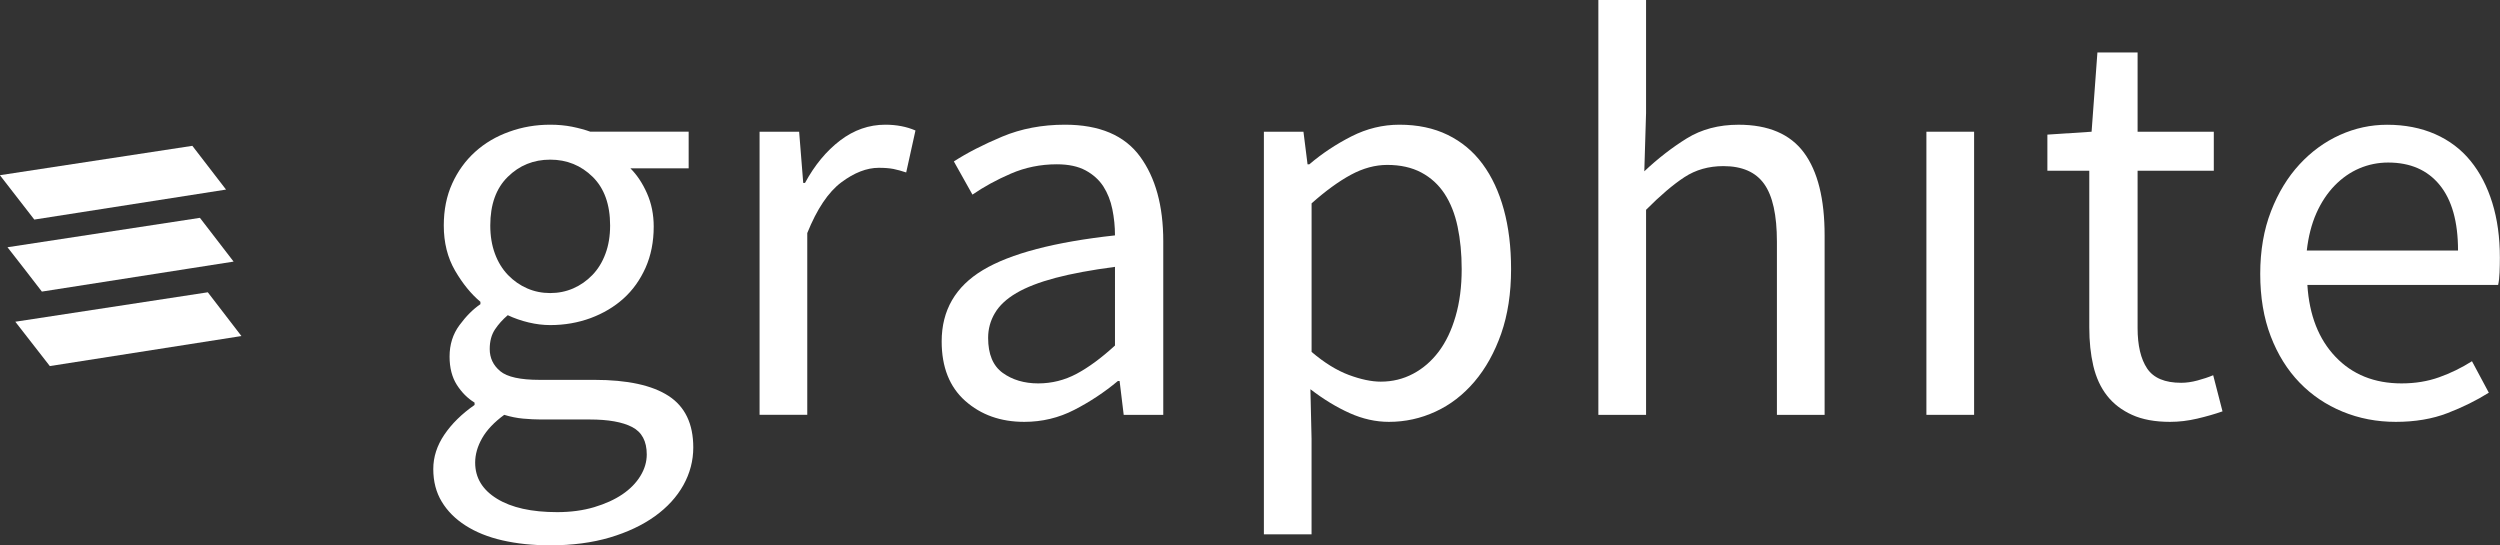 <?xml version="1.0" encoding="utf-8"?>
<!-- Generator: Adobe Illustrator 16.0.0, SVG Export Plug-In . SVG Version: 6.00 Build 0)  -->
<!DOCTYPE svg PUBLIC "-//W3C//DTD SVG 1.1//EN" "http://www.w3.org/Graphics/SVG/1.1/DTD/svg11.dtd">
<svg version="1.1" id="Ebene_1" xmlns="http://www.w3.org/2000/svg" xmlns:xlink="http://www.w3.org/1999/xlink" x="0px" y="0px"
	 width="81.194px" height="17.711px" viewBox="0 0 81.194 17.711" enable-background="new 0 0 81.194 17.711" xml:space="preserve">
<rect x="0" y="0" width="81.194" height="17.711" fill="#333333" stroke="none"/>
<g>
	<path d="M17.87,17.711c-0.568,0-1.084-0.054-1.551-0.161c-0.465-0.106-0.865-0.268-1.199-0.482
		c-0.334-0.214-0.592-0.473-0.773-0.775c-0.184-0.303-0.275-0.656-0.275-1.06c0-0.392,0.121-0.764,0.359-1.116
		c0.24-0.354,0.566-0.675,0.982-0.965v-0.076c-0.227-0.139-0.418-0.331-0.576-0.577c-0.156-0.246-0.236-0.552-0.236-0.918
		c0-0.391,0.107-0.731,0.322-1.021c0.213-0.29,0.439-0.517,0.68-0.681V9.802C15.3,9.55,15.026,9.212,14.78,8.791
		c-0.246-0.423-0.367-0.912-0.367-1.467c0-0.505,0.09-0.959,0.273-1.362c0.182-0.403,0.432-0.747,0.746-1.031
		s0.684-0.502,1.105-0.652C16.96,4.125,17.403,4.05,17.87,4.05c0.252,0,0.486,0.022,0.707,0.065c0.221,0.045,0.42,0.099,0.596,0.162
		h3.193v1.191h-1.891c0.215,0.215,0.395,0.486,0.539,0.813c0.145,0.328,0.217,0.688,0.217,1.079c0,0.491-0.088,0.937-0.264,1.334
		c-0.178,0.397-0.416,0.731-0.719,1.003c-0.301,0.271-0.658,0.482-1.066,0.634c-0.41,0.151-0.848,0.227-1.312,0.227
		c-0.227,0-0.461-0.028-0.699-0.085c-0.24-0.057-0.467-0.136-0.68-0.236c-0.164,0.139-0.303,0.293-0.416,0.463
		c-0.113,0.171-0.17,0.382-0.17,0.635c0,0.29,0.113,0.529,0.34,0.719s0.654,0.283,1.283,0.283h1.777c1.07,0,1.873,0.174,2.408,0.521
		c0.535,0.348,0.803,0.905,0.803,1.675c0,0.429-0.107,0.836-0.32,1.221c-0.215,0.385-0.523,0.722-0.926,1.012
		c-0.404,0.29-0.893,0.521-1.465,0.691C19.233,17.626,18.587,17.711,17.87,17.711z M18.097,16.633c0.439,0,0.84-0.054,1.199-0.161
		s0.664-0.246,0.916-0.416c0.252-0.171,0.447-0.369,0.586-0.597c0.139-0.227,0.207-0.46,0.207-0.699c0-0.43-0.158-0.726-0.473-0.89
		s-0.773-0.246-1.379-0.246h-1.586c-0.178,0-0.369-0.01-0.576-0.028c-0.209-0.019-0.412-0.061-0.615-0.123
		c-0.326,0.239-0.566,0.492-0.717,0.757s-0.227,0.53-0.227,0.795c0,0.492,0.236,0.883,0.709,1.173
		C16.612,16.488,17.265,16.633,18.097,16.633z M17.87,9.518c0.264,0,0.512-0.05,0.746-0.151c0.232-0.101,0.439-0.245,0.623-0.435
		c0.182-0.189,0.324-0.419,0.424-0.69c0.102-0.271,0.152-0.577,0.152-0.918c0-0.682-0.189-1.208-0.566-1.58
		c-0.379-0.372-0.838-0.559-1.379-0.559c-0.543,0-1.002,0.187-1.379,0.559c-0.379,0.372-0.568,0.898-0.568,1.58
		c0,0.341,0.051,0.646,0.152,0.918c0.1,0.271,0.242,0.501,0.424,0.69c0.184,0.189,0.391,0.334,0.625,0.435
		C17.356,9.468,17.604,9.518,17.87,9.518z" fill="#fff" />
	<path d="M24.669,13.473V4.278h1.285l0.133,1.664h0.057c0.314-0.579,0.695-1.04,1.143-1.381c0.447-0.34,0.936-0.511,1.465-0.511
		c0.363,0,0.691,0.063,0.98,0.188l-0.301,1.363c-0.152-0.051-0.291-0.088-0.416-0.114c-0.127-0.024-0.283-0.037-0.473-0.037
		c-0.391,0-0.797,0.157-1.219,0.473s-0.789,0.864-1.105,1.646v5.903H24.669z" fill="#fff" />
	<path d="M33.265,13.701c-0.768,0-1.406-0.228-1.918-0.682c-0.51-0.454-0.764-1.098-0.764-1.93c0-1.01,0.447-1.782,1.34-2.318
		c0.895-0.536,2.324-0.911,4.289-1.126c0-0.29-0.029-0.573-0.086-0.852c-0.057-0.277-0.154-0.522-0.291-0.737
		c-0.139-0.215-0.332-0.388-0.576-0.521c-0.246-0.133-0.559-0.199-0.936-0.199c-0.529,0-1.027,0.102-1.492,0.303
		c-0.467,0.202-0.883,0.43-1.248,0.682l-0.604-1.078c0.428-0.277,0.951-0.546,1.568-0.805c0.615-0.258,1.297-0.388,2.039-0.388
		c1.121,0,1.934,0.344,2.438,1.031s0.756,1.605,0.756,2.753v5.639h-1.285l-0.133-1.098h-0.057c-0.439,0.366-0.912,0.679-1.416,0.937
		C34.386,13.571,33.845,13.701,33.265,13.701z M33.718,12.452c0.441,0,0.857-0.104,1.248-0.312c0.389-0.208,0.805-0.514,1.246-0.918
		V8.667c-0.768,0.101-1.414,0.221-1.936,0.359c-0.523,0.139-0.945,0.303-1.266,0.491c-0.322,0.189-0.555,0.407-0.699,0.653
		c-0.146,0.246-0.219,0.514-0.219,0.804c0,0.53,0.158,0.908,0.473,1.136C32.88,12.337,33.265,12.452,33.718,12.452z" fill="#fff" />
	<path d="M41.048,17.352V4.278h1.285l0.133,1.059h0.057c0.416-0.353,0.871-0.655,1.369-0.908C44.39,4.176,44.909,4.05,45.45,4.05
		c0.592,0,1.115,0.11,1.568,0.331s0.83,0.536,1.133,0.946s0.531,0.901,0.689,1.476s0.236,1.221,0.236,1.939
		c0,0.782-0.107,1.479-0.32,2.091c-0.215,0.612-0.504,1.133-0.869,1.562s-0.787,0.754-1.266,0.974
		c-0.479,0.221-0.982,0.332-1.512,0.332c-0.428,0-0.854-0.095-1.275-0.284s-0.848-0.447-1.275-0.776l0.037,1.608v3.104H41.048z
		 M44.845,12.395c0.379,0,0.729-0.086,1.049-0.256c0.322-0.17,0.598-0.41,0.832-0.719c0.232-0.31,0.416-0.69,0.547-1.145
		c0.133-0.454,0.199-0.966,0.199-1.533c0-0.504-0.045-0.965-0.133-1.381c-0.088-0.417-0.23-0.772-0.424-1.069
		c-0.195-0.296-0.447-0.526-0.756-0.69s-0.678-0.246-1.105-0.246c-0.391,0-0.785,0.107-1.182,0.321
		c-0.396,0.215-0.82,0.523-1.275,0.928v4.824c0.416,0.354,0.82,0.603,1.209,0.748C44.196,12.322,44.544,12.395,44.845,12.395z" fill="#fff" />
	<path d="M51.911,13.473V0h1.549v3.672l-0.057,1.892c0.441-0.416,0.9-0.772,1.379-1.069c0.479-0.296,1.039-0.444,1.682-0.444
		c0.969,0,1.678,0.303,2.125,0.908s0.67,1.501,0.67,2.687v5.828H57.71v-5.62c0-0.87-0.139-1.497-0.416-1.882
		c-0.275-0.385-0.717-0.577-1.322-0.577c-0.479,0-0.9,0.12-1.266,0.359s-0.781,0.593-1.246,1.06v6.66H51.911z" fill="#fff" />
	<path d="M62.565,13.473V4.278h1.549v9.195H62.565z" fill="#fff" />
	<path d="M70.479,13.701c-0.49,0-0.904-0.076-1.236-0.228c-0.334-0.151-0.605-0.359-0.812-0.624
		c-0.209-0.266-0.355-0.587-0.445-0.966c-0.088-0.378-0.131-0.794-0.131-1.248v-5.09h-1.361V4.372l1.436-0.094l0.189-2.574h1.305
		v2.574h2.475v1.268h-2.475v5.108c0,0.567,0.104,1.006,0.311,1.315c0.209,0.309,0.576,0.463,1.105,0.463
		c0.164,0,0.34-0.024,0.529-0.075s0.359-0.107,0.51-0.171l0.303,1.174c-0.252,0.088-0.527,0.167-0.822,0.236
		C71.062,13.666,70.769,13.701,70.479,13.701z" fill="#fff" />
	<path d="M77.81,13.701c-0.617,0-1.193-0.111-1.729-0.332c-0.535-0.22-1.002-0.535-1.398-0.945s-0.709-0.911-0.936-1.505
		c-0.227-0.593-0.34-1.268-0.34-2.024s0.117-1.435,0.35-2.034c0.232-0.599,0.541-1.106,0.926-1.523
		c0.385-0.416,0.822-0.734,1.312-0.955c0.492-0.221,1.002-0.331,1.531-0.331c0.578,0,1.098,0.101,1.559,0.303
		c0.459,0.202,0.844,0.492,1.152,0.87c0.309,0.379,0.543,0.833,0.707,1.362c0.164,0.53,0.246,1.123,0.246,1.779
		c0,0.164-0.004,0.324-0.01,0.482c-0.006,0.157-0.021,0.293-0.047,0.406h-6.195c0.062,0.984,0.367,1.763,0.916,2.337
		c0.547,0.574,1.262,0.861,2.143,0.861c0.441,0,0.848-0.066,1.219-0.199c0.371-0.132,0.729-0.306,1.068-0.521l0.547,1.022
		c-0.402,0.252-0.85,0.473-1.34,0.662C78.999,13.606,78.438,13.701,77.81,13.701z M74.919,8.137h4.912
		c0-0.934-0.199-1.643-0.596-2.129c-0.396-0.485-0.953-0.729-1.672-0.729c-0.328,0-0.639,0.063-0.936,0.189
		c-0.295,0.126-0.562,0.312-0.803,0.559c-0.238,0.246-0.438,0.546-0.594,0.898C75.073,7.28,74.97,7.683,74.919,8.137z" fill="#fff" />
	<path fill-rule="evenodd" clip-rule="evenodd" d="M1.114,7.131c-0.416-0.54-0.73-0.943-1.117-1.441
		c2.082-0.317,3.945-0.602,6.25-0.954c0.389,0.507,0.717,0.933,1.094,1.421C5.321,6.473,3.562,6.75,1.114,7.131z" fill="#fff" />
	<path fill-rule="evenodd" clip-rule="evenodd" d="M1.36,9.47C0.944,8.93,0.632,8.526,0.243,8.03c2.08-0.317,3.943-0.602,6.25-0.955
		C6.882,7.582,7.21,8.007,7.587,8.496C5.569,8.812,3.81,9.088,1.36,9.47z" fill="#fff" />
	<path fill-rule="evenodd" clip-rule="evenodd" d="M1.618,11.889c-0.42-0.54-0.732-0.944-1.121-1.44
		c2.082-0.319,3.945-0.604,6.252-0.956C7.136,10,7.464,10.426,7.841,10.914C5.823,11.231,4.063,11.507,1.618,11.889z" fill="#fff" />
</g>
</svg>
